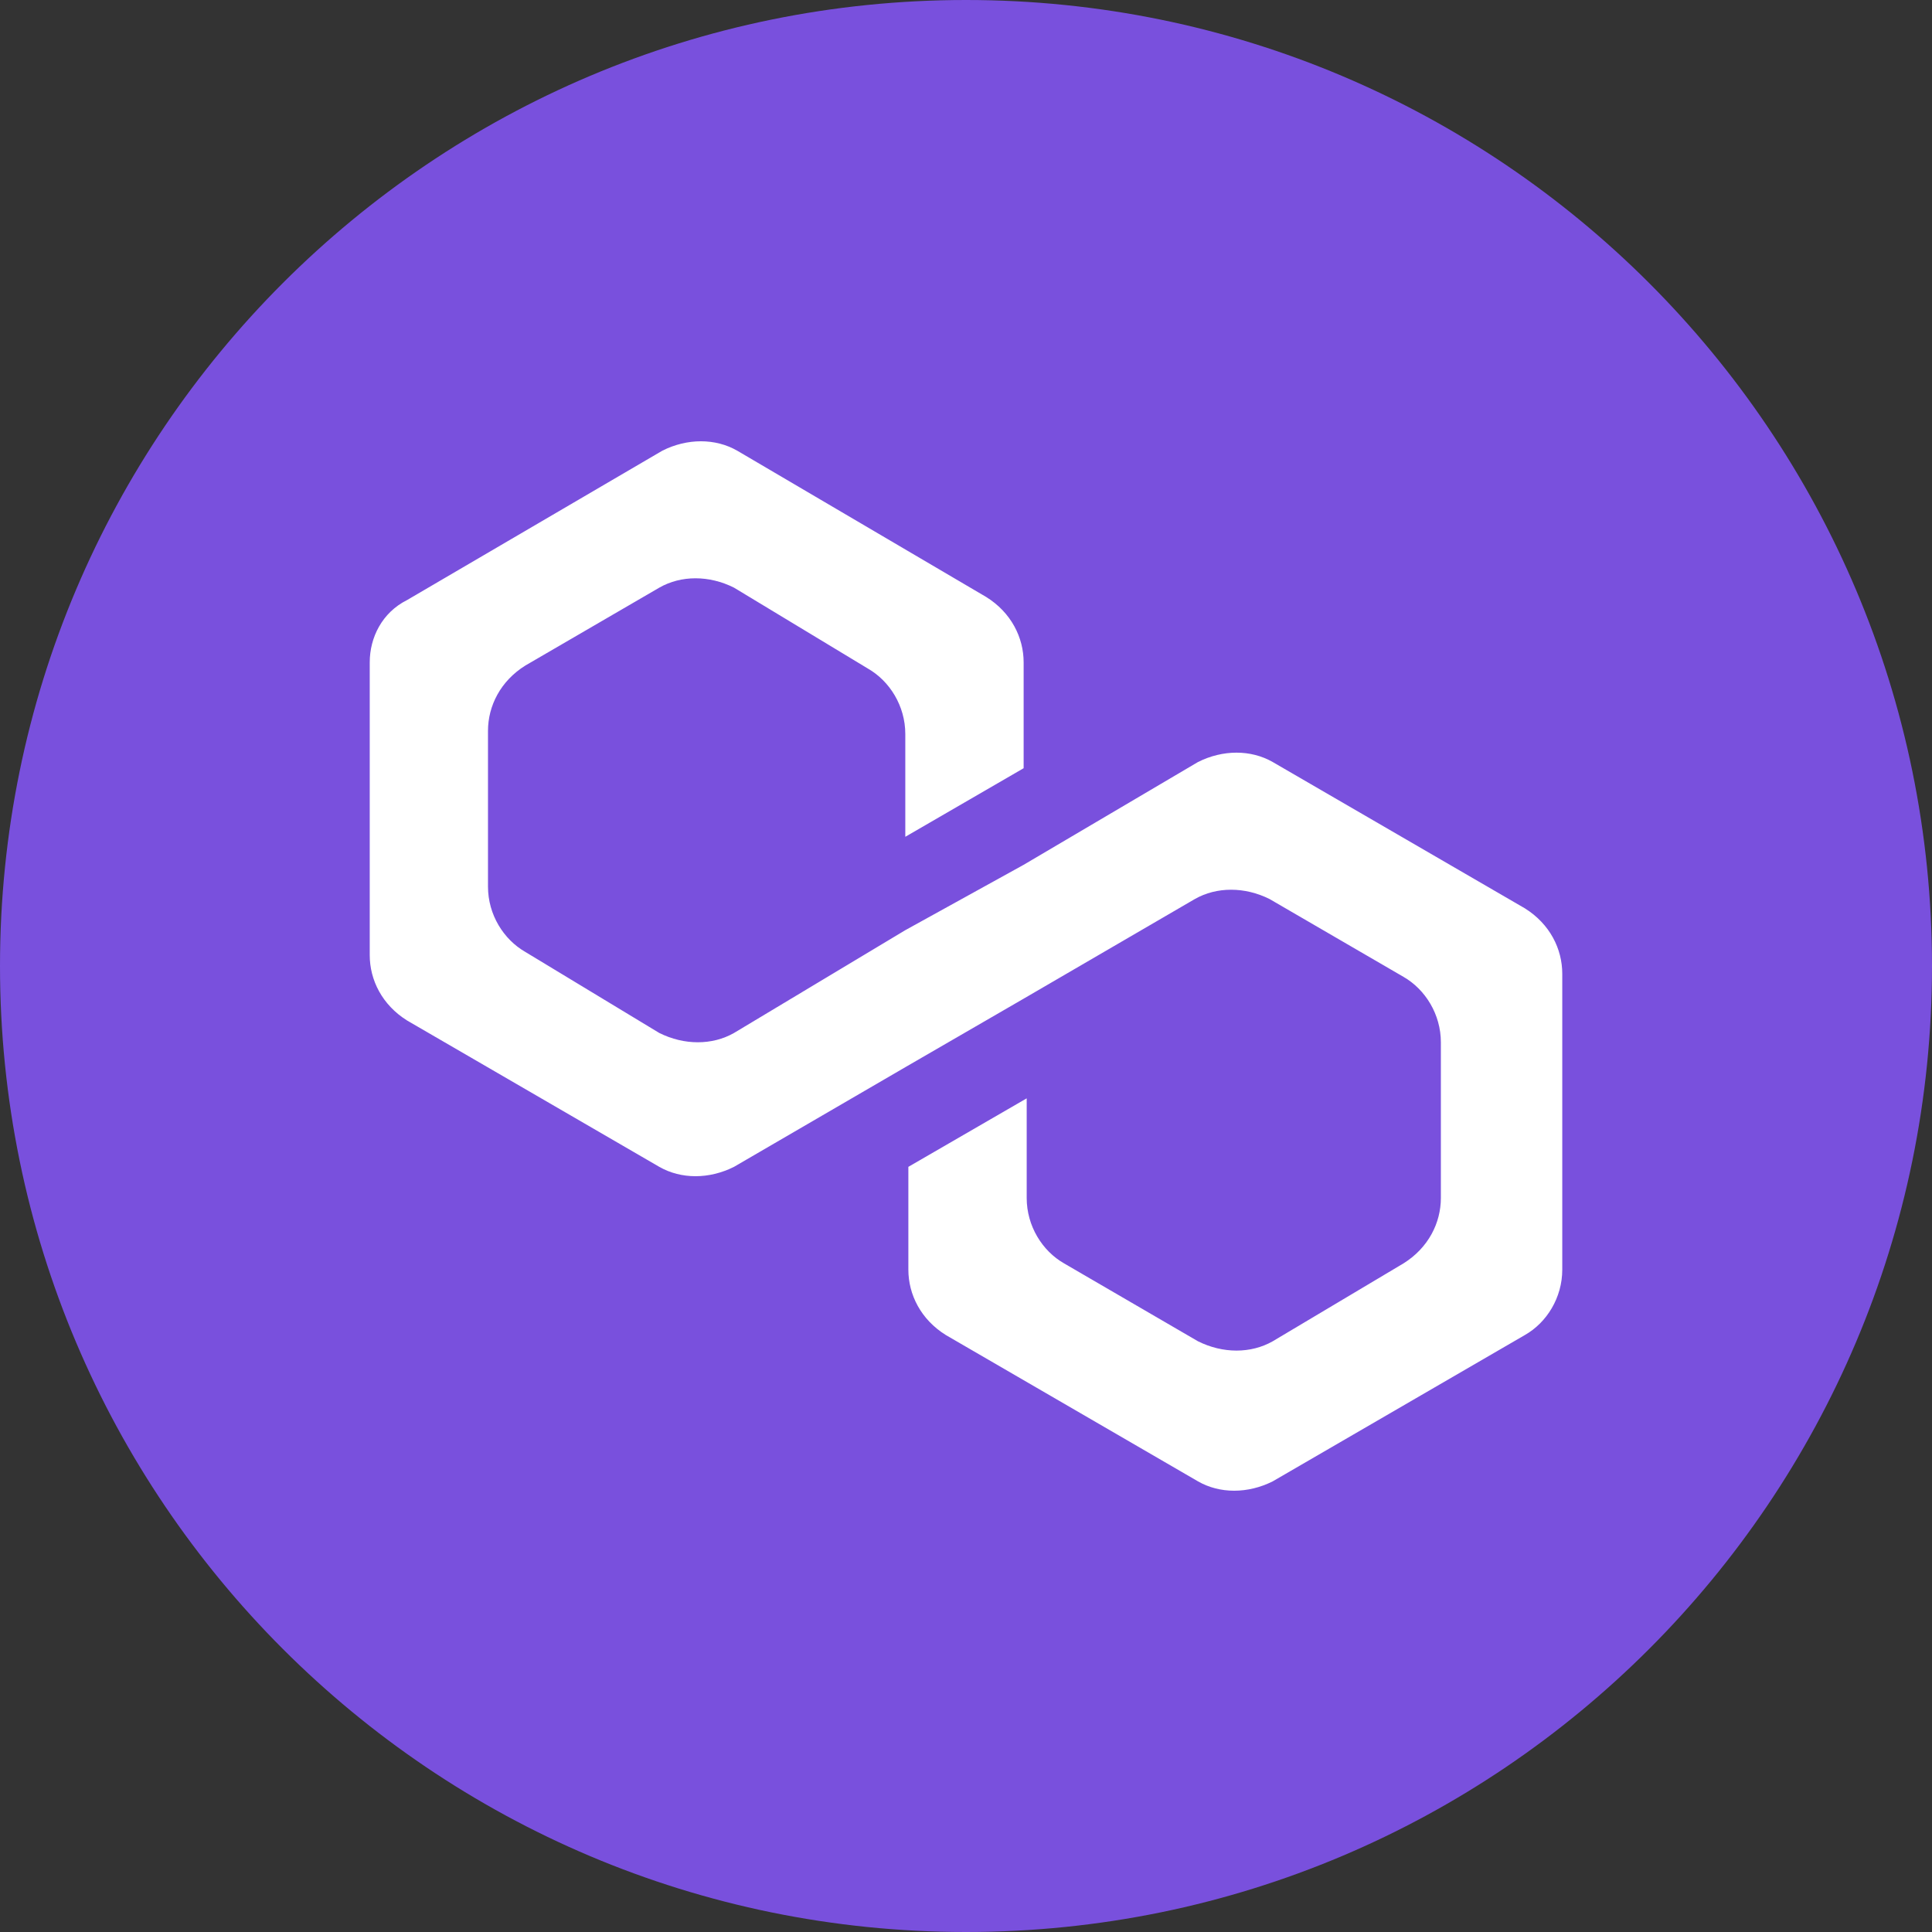 <svg width="24" height="24" viewBox="0 0 24 24" fill="none" xmlns="http://www.w3.org/2000/svg">
<rect x="0" y="0" width="24" height="24" fill="#333333" stroke="none"/>
<path d="M12 24C18.627 24 24 18.627 24 12C24 5.373 18.627 0 12 0C5.373 0 0 5.373 0 12C0 18.627 5.373 24 12 24Z" fill="#7950DD"/>
<path d="M15.81 9.466C15.539 9.311 15.191 9.311 14.882 9.466L12.716 10.743L11.246 11.555L9.118 12.832C8.848 12.986 8.499 12.986 8.19 12.832L6.527 11.826C6.256 11.671 6.062 11.362 6.062 11.014V9.079C6.062 8.77 6.217 8.46 6.527 8.267L8.19 7.3C8.461 7.145 8.809 7.145 9.118 7.3L10.781 8.305C11.052 8.46 11.246 8.77 11.246 9.118V10.395L12.716 9.543V8.228C12.716 7.919 12.561 7.609 12.251 7.416L9.157 5.598C8.886 5.443 8.538 5.443 8.229 5.598L5.057 7.454C4.747 7.609 4.593 7.919 4.593 8.228V11.865C4.593 12.174 4.747 12.483 5.057 12.677L8.19 14.495C8.461 14.65 8.809 14.65 9.118 14.495L11.246 13.257L12.716 12.406L14.843 11.168C15.114 11.014 15.462 11.014 15.771 11.168L17.435 12.135C17.705 12.29 17.899 12.6 17.899 12.948V14.882C17.899 15.191 17.744 15.501 17.435 15.694L15.81 16.662C15.539 16.816 15.191 16.816 14.882 16.662L13.218 15.694C12.948 15.54 12.754 15.23 12.754 14.882V13.644L11.284 14.495V15.772C11.284 16.081 11.439 16.391 11.749 16.584L14.882 18.402C15.152 18.557 15.501 18.557 15.81 18.402L18.943 16.584C19.214 16.43 19.407 16.12 19.407 15.772V12.097C19.407 11.787 19.253 11.478 18.943 11.284L15.81 9.466Z" fill="white"/>
</svg>
